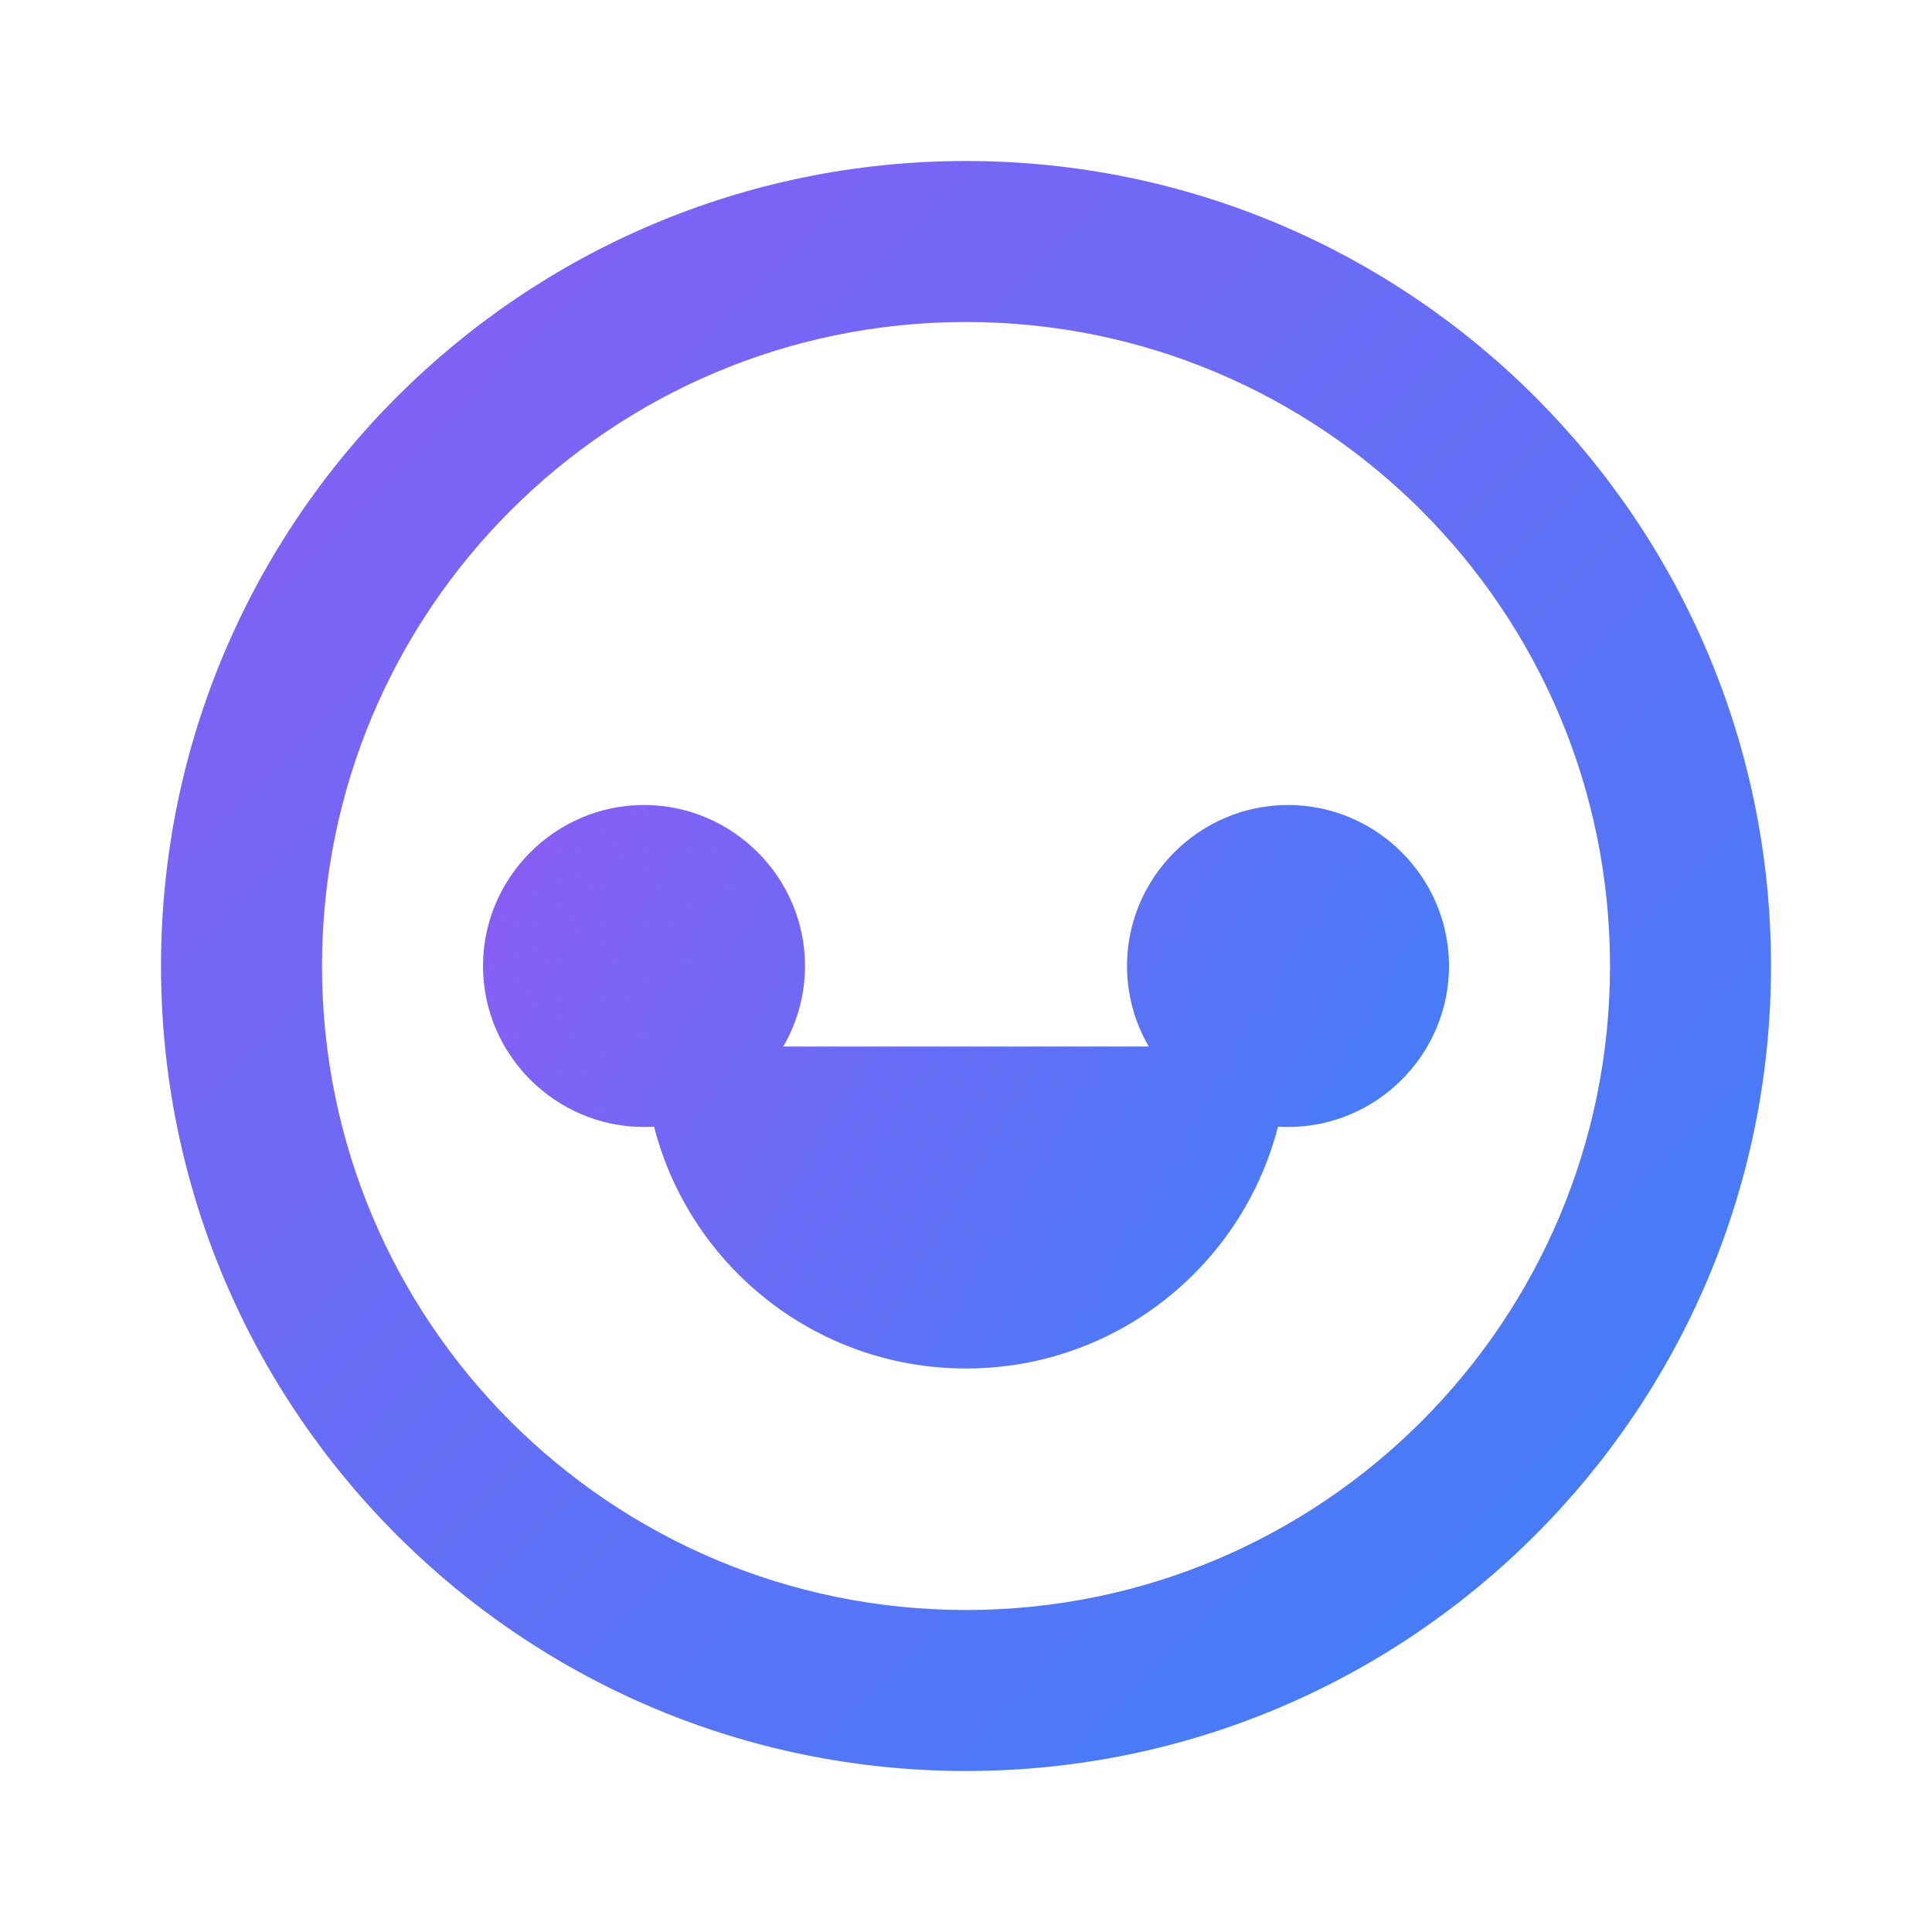 <?xml version="1.0" encoding="UTF-8"?>
<svg width="24" height="24" viewBox="0 0 24 24" fill="none" xmlns="http://www.w3.org/2000/svg">
  <path d="M12 2C6.48 2 2 6.48 2 12C2 17.52 6.48 22 12 22C17.52 22 22 17.52 22 12C22 6.48 17.52 2 12 2ZM12 20C7.58 20 4 16.42 4 12C4 7.58 7.58 4 12 4C16.42 4 20 7.58 20 12C20 16.42 16.42 20 12 20Z" fill="url(#paint0_linear)"/>
  <path d="M8 14C9.1 14 10 13.1 10 12C10 10.9 9.1 10 8 10C6.9 10 6 10.9 6 12C6 13.1 6.9 14 8 14ZM16 14C17.1 14 18 13.1 18 12C18 10.9 17.1 10 16 10C14.9 10 14 10.9 14 12C14 13.1 14.9 14 16 14ZM12 17C14.21 17 16 15.21 16 13H8C8 15.21 9.79 17 12 17Z" fill="url(#paint1_linear)"/>
  <defs>
    <linearGradient id="paint0_linear" x1="2" y1="2" x2="22" y2="22" gradientUnits="userSpaceOnUse">
      <stop stop-color="#8B5CF6"/>
      <stop offset="1" stop-color="#3B82F6"/>
    </linearGradient>
    <linearGradient id="paint1_linear" x1="6" y1="10" x2="18" y2="17" gradientUnits="userSpaceOnUse">
      <stop stop-color="#8B5CF6"/>
      <stop offset="1" stop-color="#3B82F6"/>
    </linearGradient>
  </defs>
</svg>
